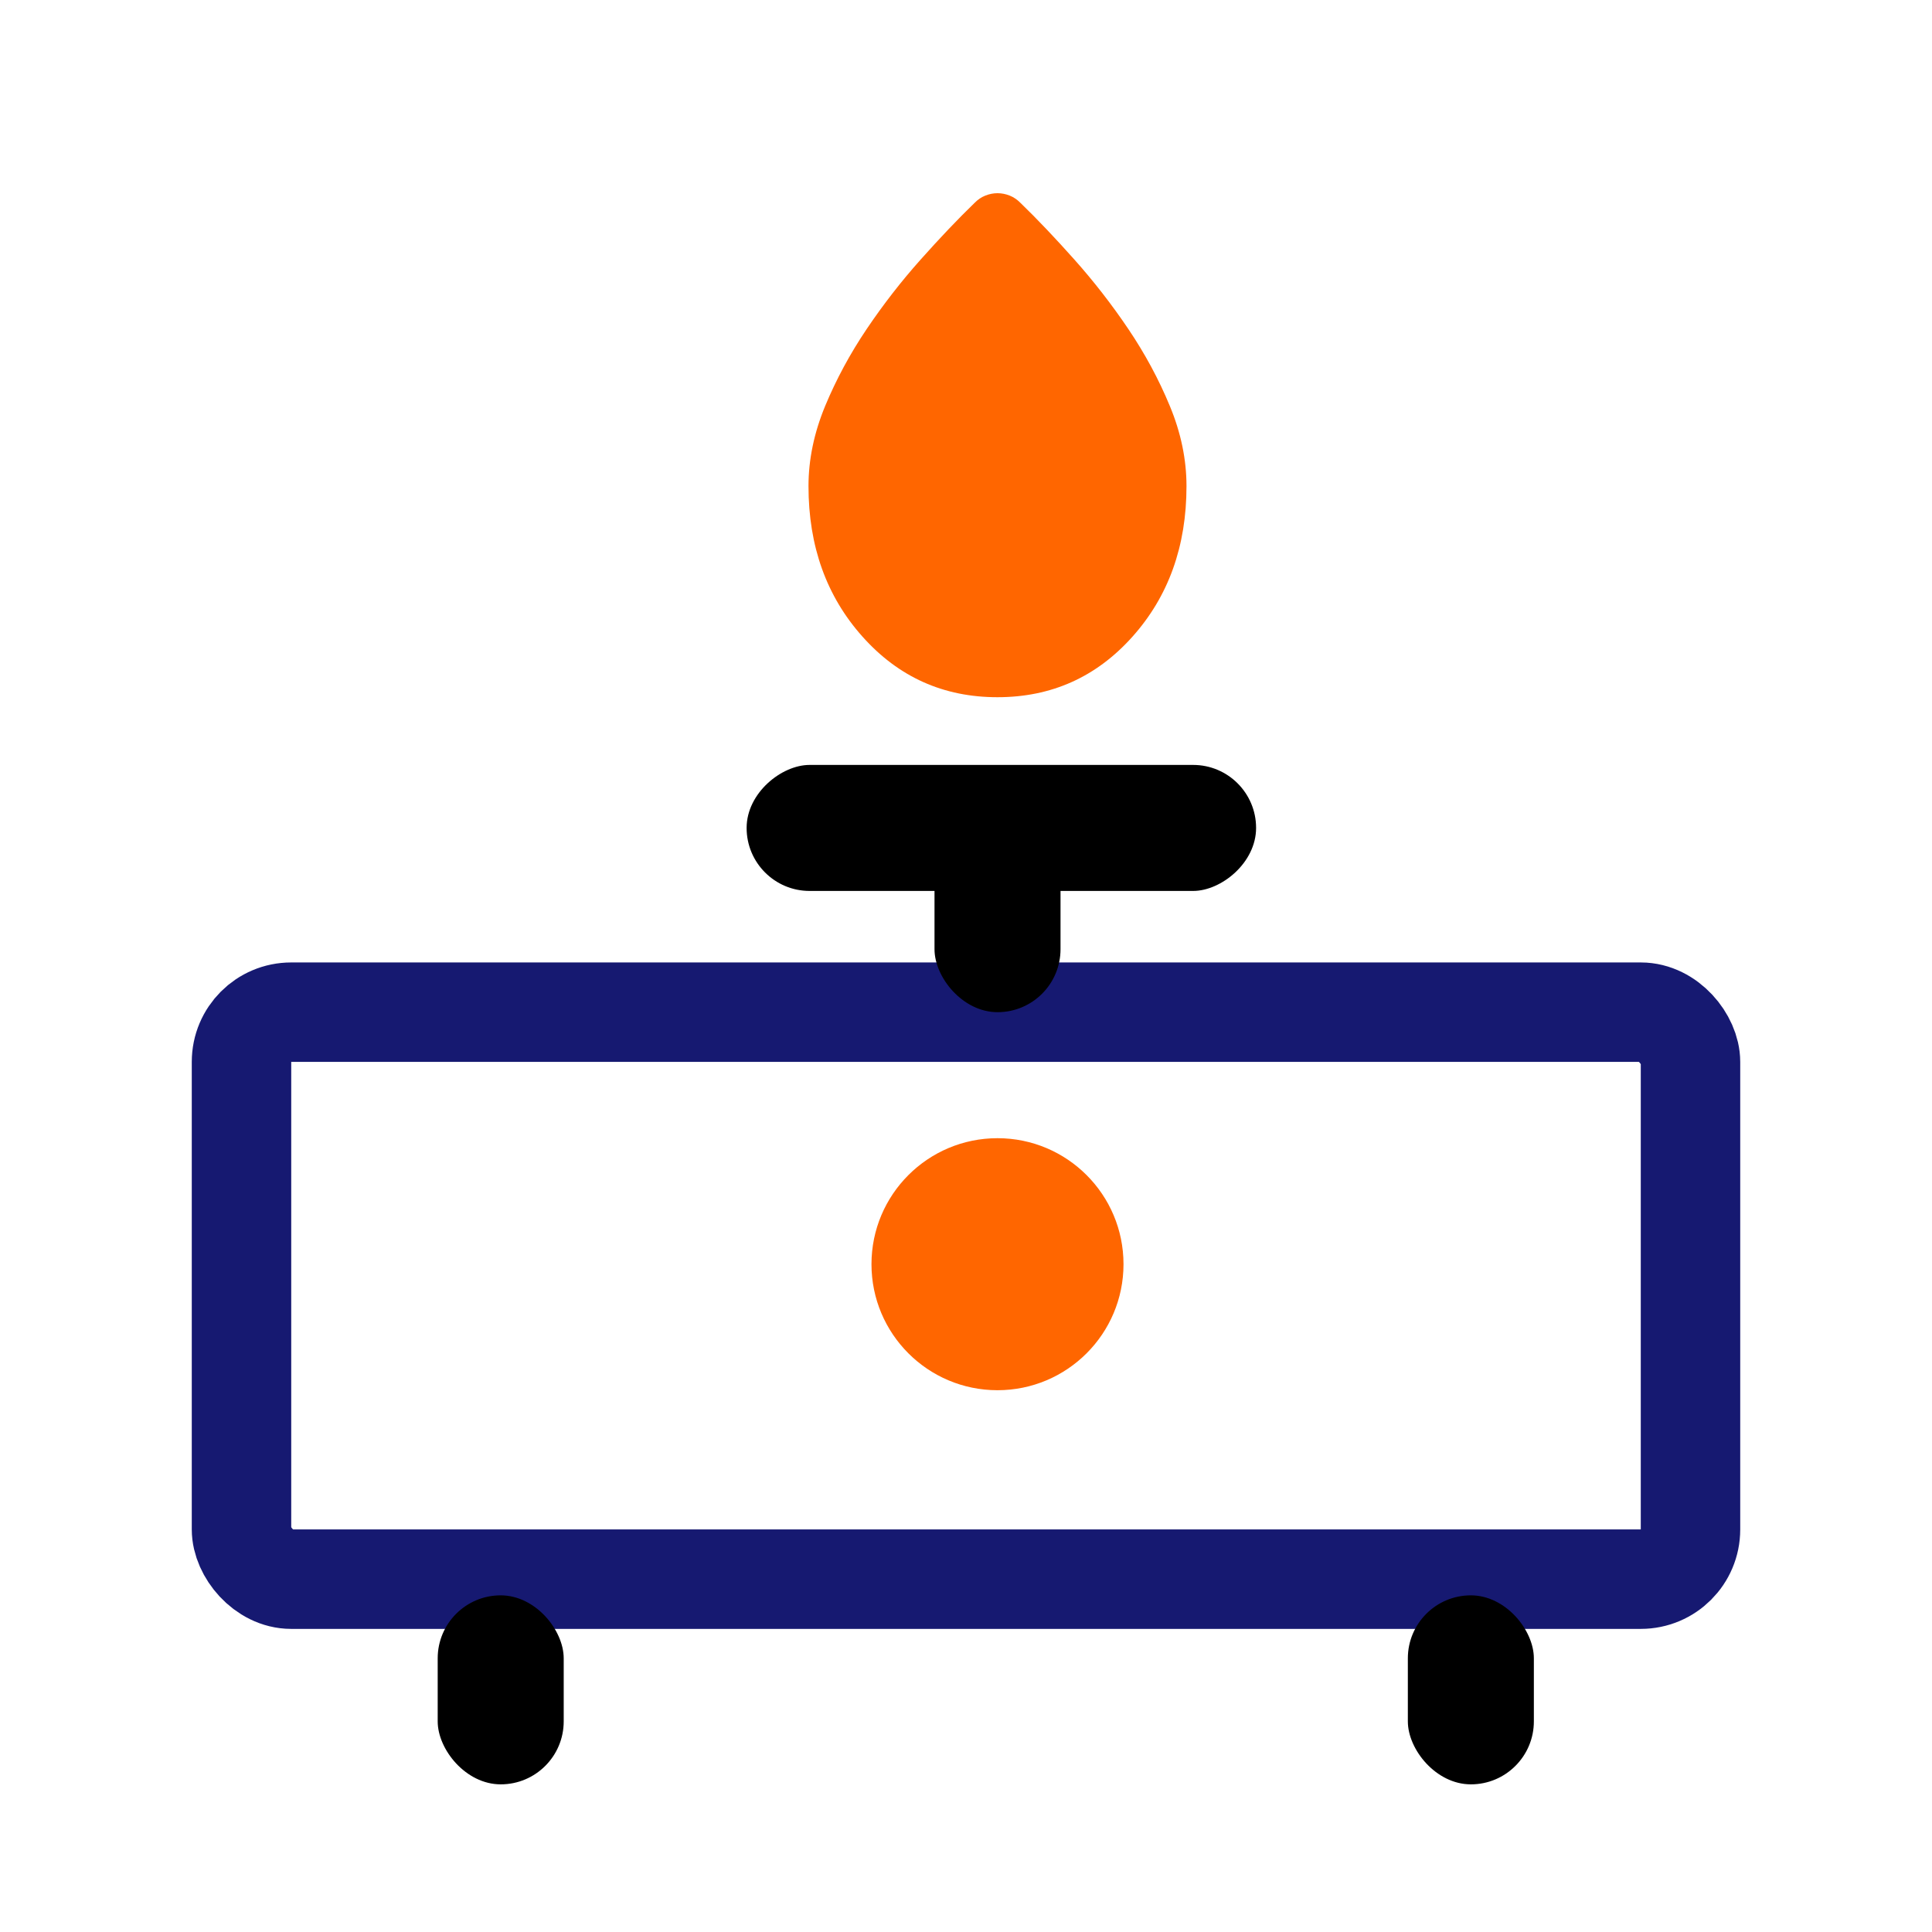 <svg width="40" height="40" viewBox="0 0 40 40" fill="none" xmlns="http://www.w3.org/2000/svg">
<rect width="40" height="40" fill="white"/>
<rect x="5" y="20.956" width="30" height="11.739" rx="1.029" stroke="#161971" stroke-width="2.059"/>
<circle cx="20.652" cy="26.174" r="2.609" fill="#FF6600"/>
<rect x="9.062" y="33.03" width="2.609" height="3.913" rx="1.304" fill="black"/>
<rect x="29.148" y="33.03" width="2.609" height="3.913" rx="1.304" fill="black"/>
<rect x="15.458" y="18.446" width="2.609" height="10.548" rx="1.304" transform="rotate(-90 15.458 18.446)" fill="black"/>
<rect x="19.348" y="17.043" width="2.609" height="3.913" rx="1.304" fill="black"/>
<path d="M20.651 14.435C19.534 14.435 18.603 14.017 17.858 13.182C17.112 12.348 16.739 11.309 16.739 10.065C16.739 9.515 16.854 8.962 17.083 8.408C17.313 7.854 17.6 7.322 17.944 6.812C18.288 6.302 18.66 5.823 19.061 5.374C19.461 4.925 19.833 4.534 20.176 4.202C20.242 4.134 20.316 4.083 20.399 4.05C20.481 4.017 20.566 4 20.652 4C20.739 4 20.823 4.017 20.906 4.05C20.988 4.083 21.063 4.134 21.129 4.202C21.472 4.534 21.844 4.925 22.244 5.374C22.644 5.823 23.017 6.302 23.361 6.812C23.705 7.322 23.992 7.854 24.221 8.408C24.451 8.962 24.565 9.515 24.565 10.065C24.565 11.309 24.192 12.348 23.446 13.182C22.7 14.017 21.768 14.435 20.651 14.435Z" fill="#FF6600"/>
</svg>
